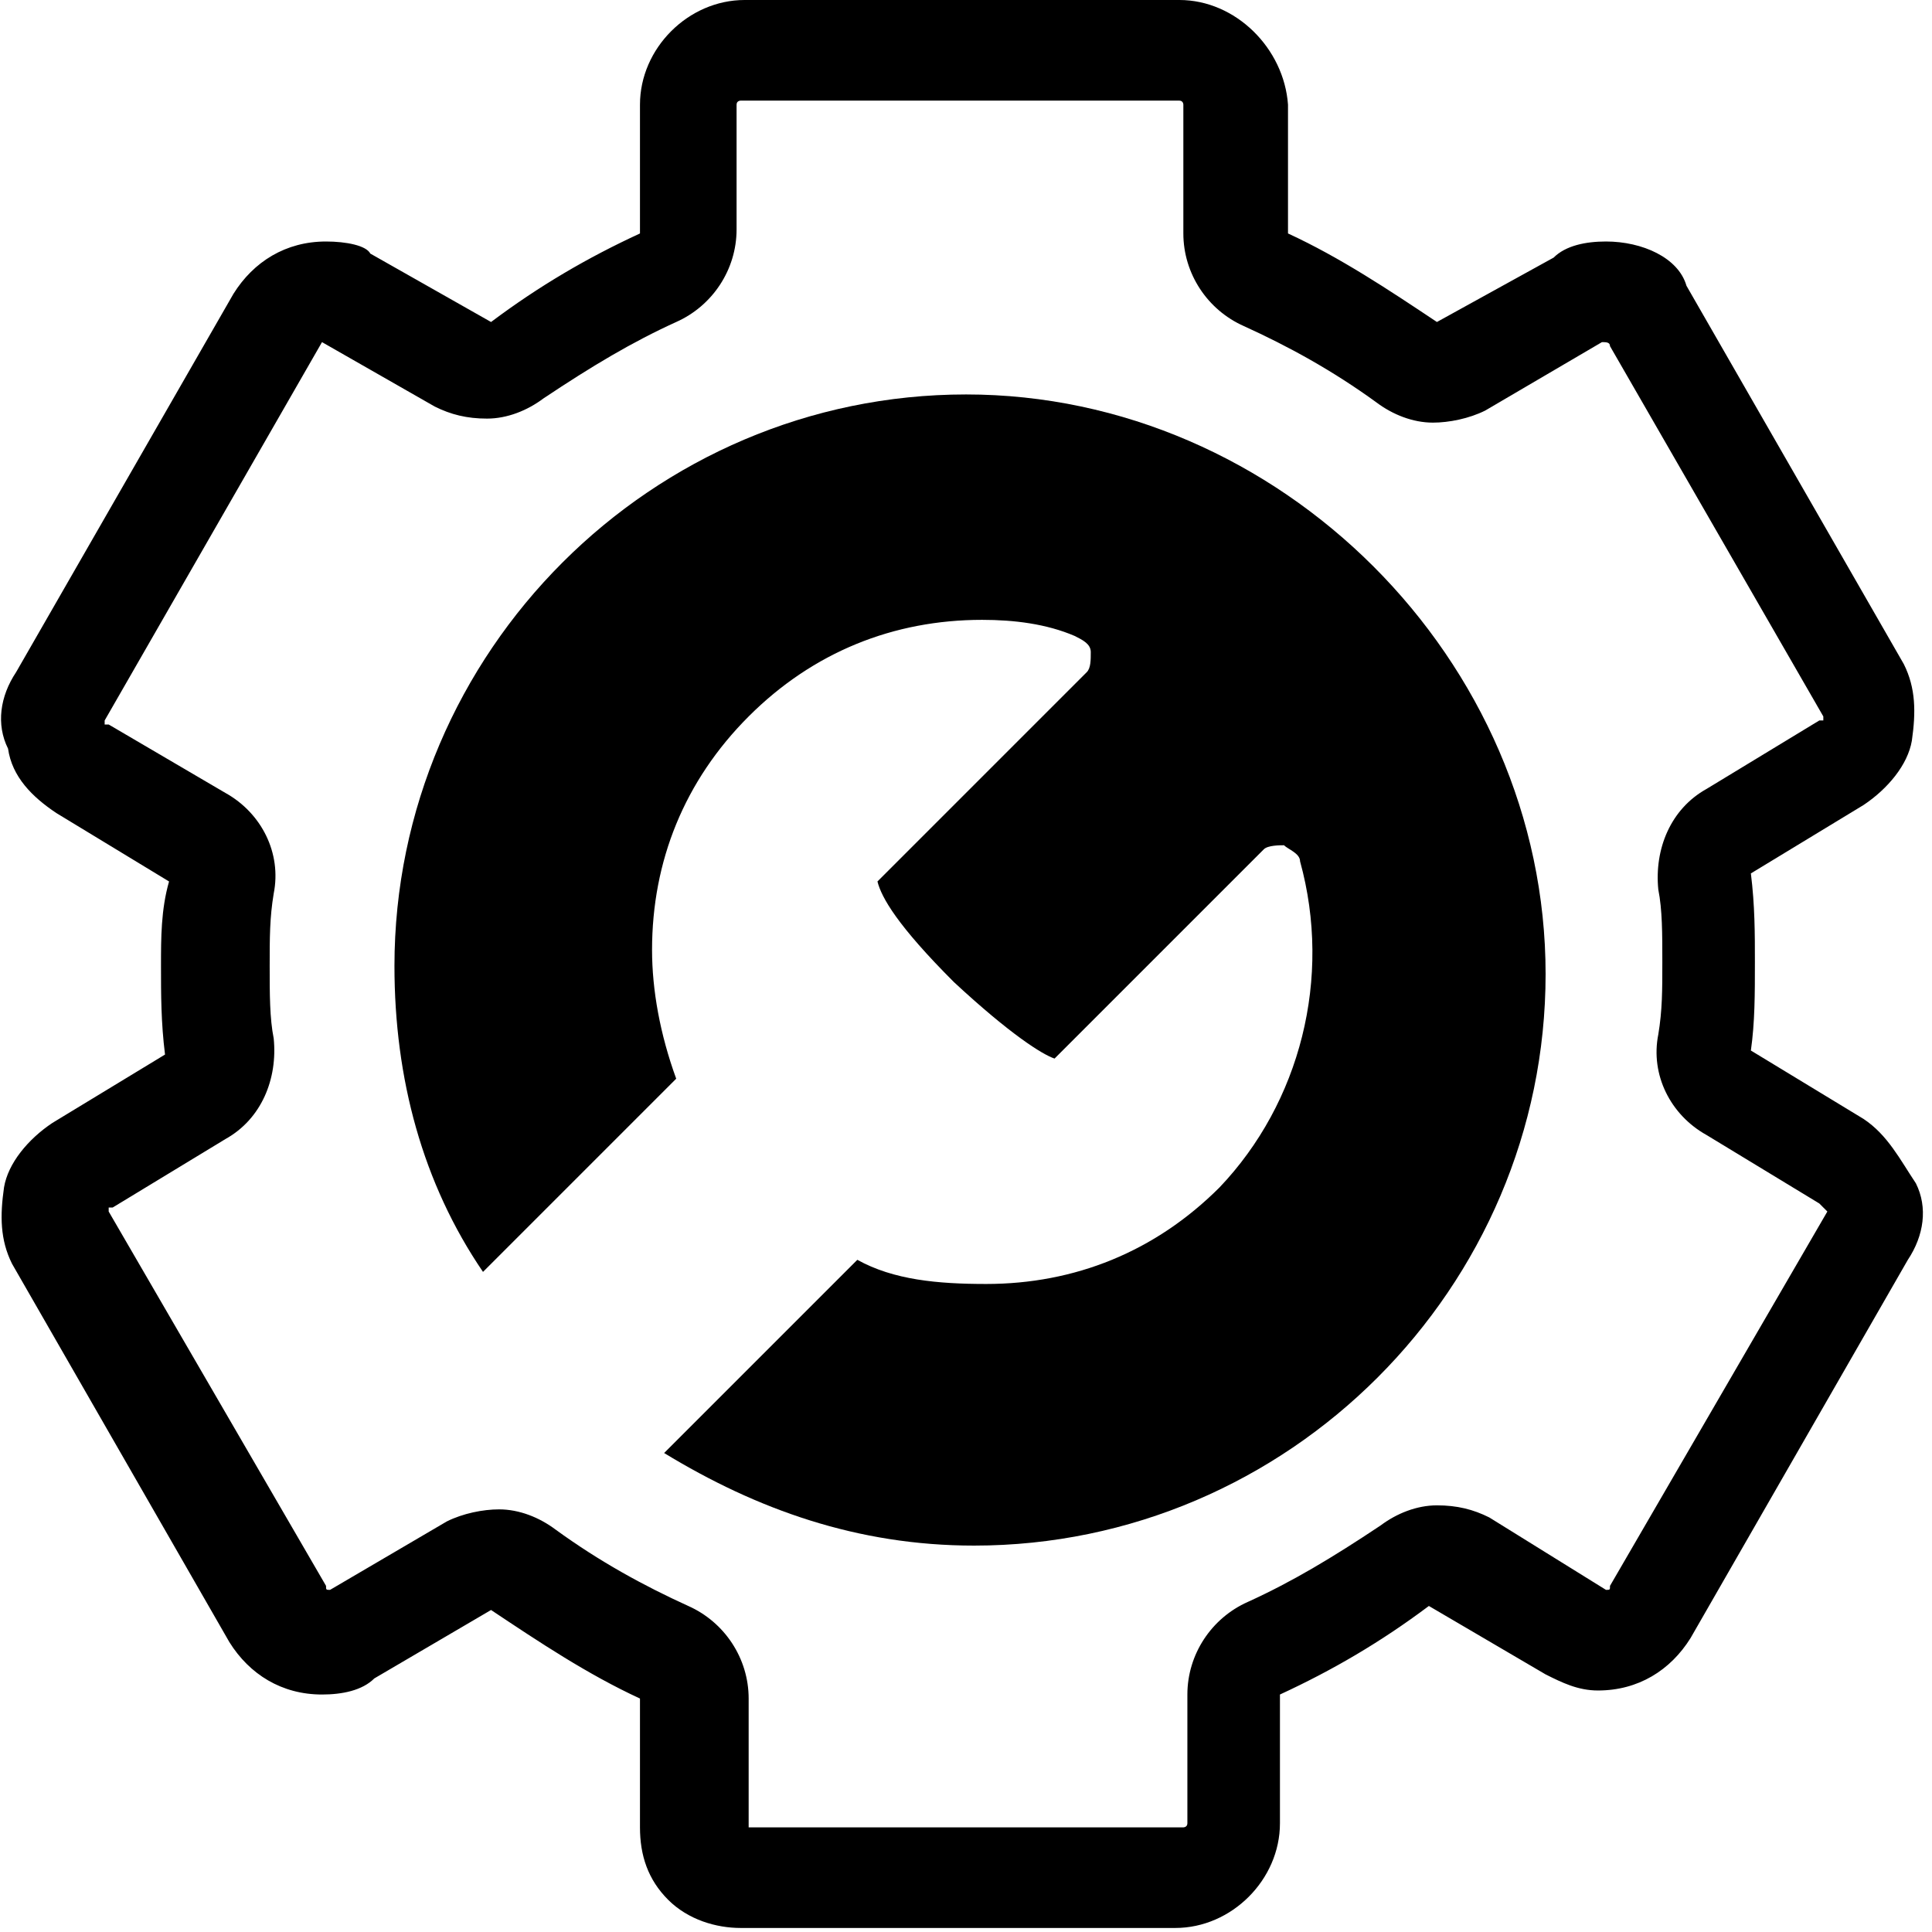 <svg enable-background="new 0 0 48 48" viewBox="0 0 48 48" xmlns="http://www.w3.org/2000/svg"><path d="m29.3 2.5c.1 0 .1.1.1.1v3.2c0 1 .6 1.9 1.5 2.3 1.1.5 2.2 1.1 3.3 1.9.4.3.9.5 1.4.5.4 0 .9-.1 1.3-.3l2.9-1.7c.1 0 .2 0 .2.1l5.3 9.2v.1s0 0-.1 0l-2.8 1.7c-.9.5-1.3 1.5-1.2 2.5.1.5.1 1.1.1 1.8s0 1.2-.1 1.8c-.2 1 .3 2 1.2 2.5l2.8 1.7s.1.1.2.2l-5.4 9.3c0 .1 0 .1-.1.1l-2.9-1.8c-.4-.2-.8-.3-1.3-.3s-1 .2-1.4.5c-1.2.8-2.2 1.4-3.3 1.9-.9.4-1.5 1.3-1.5 2.3v3.2c0 .1-.1.1-.1.1h-10.8v-3.2c0-1-.6-1.9-1.5-2.3-1.1-.5-2.2-1.1-3.3-1.9-.4-.3-.9-.5-1.4-.5-.4 0-.9.1-1.3.3l-2.9 1.7c-.1 0-.1 0-.1-.1l-5.4-9.3v-.1h.1l2.8-1.7c.9-.5 1.3-1.5 1.2-2.5-.1-.5-.1-1.1-.1-1.8s0-1.2.1-1.8c.2-1-.3-2-1.2-2.5l-2.9-1.7s0 0-.1 0c0 0 0 0 0-.1l5.4-9.4 2.8 1.6c.4.2.8.3 1.3.3s1-.2 1.4-.5c1.2-.8 2.2-1.4 3.3-1.9.9-.4 1.5-1.3 1.5-2.3v-3.1c0-.1.1-.1.1-.1zm0-2.5h-10.8c-1.4 0-2.6 1.2-2.6 2.6v3.2c-1.3.6-2.5 1.3-3.7 2.2l-3-1.7c-.1-.2-.6-.3-1.1-.3-1 0-1.8.5-2.3 1.3l-5.4 9.4c-.4.6-.5 1.3-.2 1.9.1.7.6 1.2 1.2 1.6l2.8 1.7c-.2.7-.2 1.4-.2 2.1s0 1.4.1 2.2l-2.8 1.7c-.6.4-1.1 1-1.2 1.6-.1.7-.1 1.3.2 1.9l5.4 9.4c.5.8 1.3 1.3 2.3 1.3.5 0 1-.1 1.3-.4l2.9-1.7c1.2.8 2.4 1.6 3.7 2.2v3.2c0 .7.2 1.3.7 1.8s1.2.7 1.8.7h10.8c1.4 0 2.6-1.2 2.6-2.6v-3.2c1.3-.6 2.5-1.3 3.7-2.2l2.9 1.7c.4.2.8.4 1.3.4 1 0 1.8-.5 2.3-1.3l5.4-9.4c.4-.6.5-1.3.2-1.9-.4-.6-.7-1.2-1.3-1.6l-2.8-1.7c.1-.7.1-1.4.1-2.2 0-.7 0-1.4-.1-2.2l2.8-1.7c.6-.4 1.1-1 1.2-1.6.1-.7.1-1.3-.2-1.9l-5.4-9.4c-.2-.7-1.1-1.1-2-1.1-.5 0-1 .1-1.3.4l-2.9 1.6c-1.2-.8-2.4-1.6-3.7-2.2v-3.2c-.1-1.4-1.3-2.6-2.7-2.6z"/><path d="m24 37c-2 0-3.8-.4-5.6-1.3l3.1-3.1c1 .3 2.1.4 2.9.4 2.5 0 4.9-1 6.7-2.8 2.4-2.4 3.3-6 2.4-9.2-.1-.5-.5-.8-.7-1l-.4-.4h-.5c-.2 0-.9 0-1.4.5l-4.5 4.5c-.3-.2-.8-.6-1.5-1.3-.6-.6-1-1.1-1.2-1.4l4.5-4.5c.5-.5.5-1 .5-1.4s-.1-1-1.1-1.5h-.1-.1c-.9-.3-1.7-.4-2.7-.4-2.5 0-4.9 1-6.7 2.8s-2.8 4.2-2.8 6.7c0 .9.1 1.9.4 2.9l-3.1 3.1c-.6-1.7-1.1-3.6-1.1-5.6 0-7.1 5.8-12.9 12.9-12.9s13 5.8 13 12.9-5.8 13-12.9 13z"/><path d="m24 12.3c6.4 0 11.7 5.2 11.7 11.7s-5.3 11.7-11.7 11.7c-1.2 0-2.3-.2-3.4-.5l1.2-1.2c.9.2 1.8.2 2.6.2 2.8 0 5.5-1.1 7.5-3.1 2.7-2.7 3.7-6.7 2.7-10.4-.1-.6-.5-1.2-1.1-1.7l-.7-.7h-1c-.9 0-1.7.3-2.2.9l-3.7 3.7c-.2-.1-.3-.3-.5-.5s-.3-.3-.4-.4l3.7-3.7c.9-.9.9-1.8.9-2.2 0-.5-.2-1.8-1.7-2.6l-.2-.1-.2-.1c-1-.3-2-.5-3.1-.5-2.8 0-5.5 1.1-7.5 3.1s-3.1 4.7-3.1 7.5c0 .8.1 1.6.3 2.5l-1.2 1.2c-.3-1-.4-2.1-.4-3.3-.2-6.2 5-11.5 11.5-11.5m0-2.5c-7.8 0-14.2 6.4-14.2 14.2 0 2.8.7 5.4 2.2 7.6l4.8-4.8c-.4-1.1-.6-2.2-.6-3.2 0-2.2.8-4.2 2.4-5.8s3.6-2.4 5.8-2.4c.8 0 1.6.1 2.3.4.2.1.4.2.4.4s0 .4-.1.5l-5.2 5.2c.1.4.5 1.1 1.9 2.5 1.4 1.3 2.2 1.8 2.5 1.9l5.2-5.2c.1-.1.4-.1.5-.1.1.1.4.2.4.4.8 2.9 0 6-2 8.1-1.6 1.6-3.6 2.4-5.8 2.4-1.2 0-2.3-.1-3.2-.6l-4.8 4.8c2.3 1.4 4.8 2.3 7.7 2.3 7.8 0 14.2-6.4 14.2-14.2s-6.6-14.4-14.4-14.4z"/></svg>